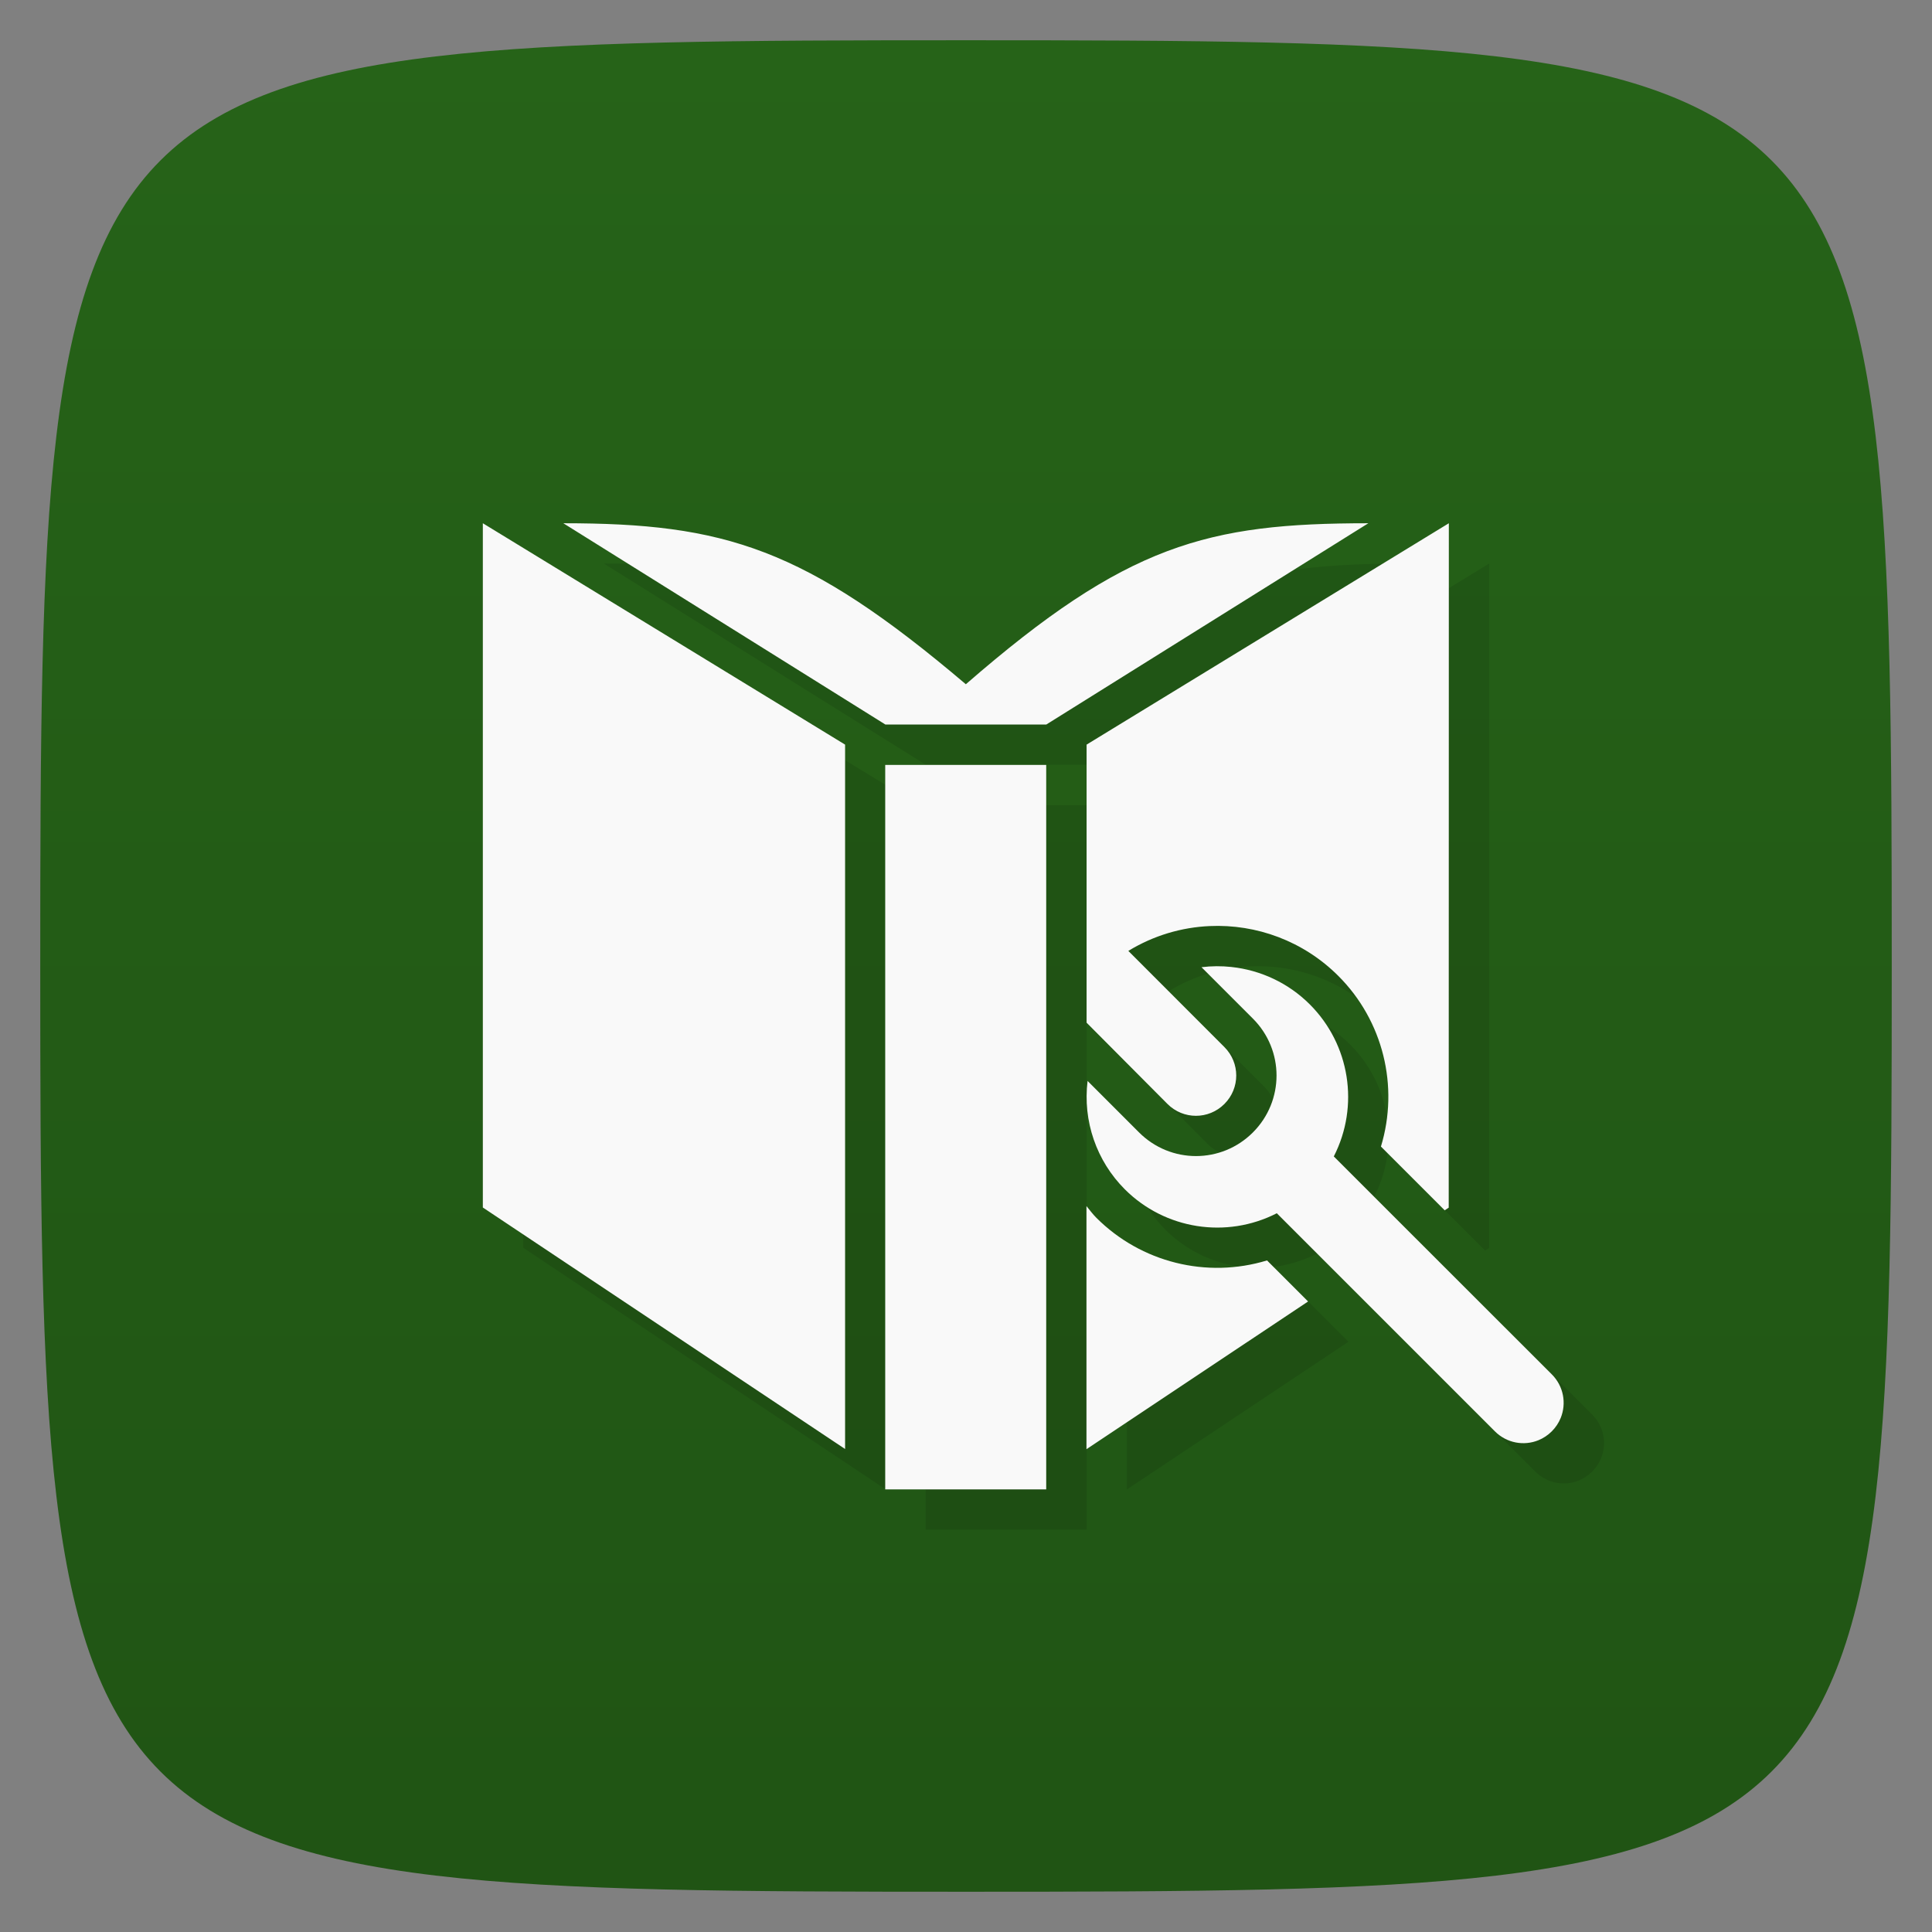 <svg viewBox="0 0 48 48" xmlns="http://www.w3.org/2000/svg" xmlns:xlink="http://www.w3.org/1999/xlink">
  <rect x="0" y="0" width="48" height="48" fill="#808080" stroke="none"/>
  <linearGradient id="a" gradientTransform="matrix(0 -1 1 0 -0 48)" gradientUnits="userSpaceOnUse" x1="1" x2="47">
    <stop offset="0" stop-color="#205414"/>
    <stop offset="1" stop-color="#266318"/>
  </linearGradient>
  <path d="m47 24c0 22.703-.297 23-23 23-22.703 0-23-.297-23-23 0-22.703.297-23 23-23 22.703 0 23 .297 23 23z" fill="url(#a)"/>
  <path d="m13 14v17l9 6v-17.5zm2 0l8 5h4l8-5c-4 0-6 .52-10 4-4-3.395-6-4-10-4zm22 0l-9 5.5v6.908l2.01 2.02c.392.392 1.022.392 1.414 0 .392-.392.392-1.022 0-1.414l-2.387-2.389c.628-.383 1.322-.586 2.02-.617 1.162-.053 2.331.372 3.197 1.238 1.11 1.109 1.515 2.739 1.059 4.24l1.584 1.584.1-.066m-14-11v18h4v-18zm8.598 5.02c-.244-.026-.492-.025-.74.006l1.277 1.277c.783.783.783 2.045 0 2.828-.783.783-2.045.783-2.828 0l-1.279-1.279c-.122.992.219 1.987.926 2.693.996.995 2.522 1.235 3.775.594l1.625 1.625 3.793 3.793c.294.294.721.368 1.082.221.12-.049.234-.123.332-.221.098-.098.172-.212.221-.332.147-.362.073-.79-.221-1.084l-3.51-3.508-1.906-1.906c.642-1.255.401-2.781-.596-3.777-.53-.53-1.22-.852-1.951-.93m-3.598 5.941v6.04l5.506-3.67-1.02-1.02c-1.5.457-3.131.05-4.24-1.059-.091-.091-.165-.193-.246-.291" opacity=".1"/>
  <path d="m11.996 13v17l9 6v-17.5zm2 0l8 5h4l8-5c-4 0-6 .52-10 4-4-3.395-6-4-10-4zm22 0l-9 5.5v6.908l2.01 2.02c.392.392 1.022.392 1.414 0 .392-.392.392-1.022 0-1.414l-2.387-2.389c.628-.383 1.322-.586 2.02-.617 1.162-.053 2.331.372 3.197 1.238 1.11 1.109 1.515 2.739 1.059 4.24l1.584 1.584.1-.066m-14-11v18h4v-18zm8.598 5.02c-.244-.026-.492-.025-.74.006l1.277 1.277c.783.783.783 2.045 0 2.828-.783.783-2.045.783-2.828 0l-1.279-1.279c-.122.992.219 1.987.926 2.693.996.995 2.522 1.235 3.775.594l1.625 1.625 3.793 3.793c.294.294.721.368 1.082.221.12-.049.234-.123.332-.221.098-.098.172-.212.221-.332.147-.362.073-.79-.221-1.084l-3.51-3.508-1.906-1.906c.642-1.255.401-2.781-.596-3.777-.53-.53-1.22-.852-1.951-.93zm-3.598 5.941v6.04l5.506-3.67-1.02-1.02c-1.5.457-3.131.05-4.24-1.059-.091-.091-.165-.193-.246-.291z" fill="#f9f9f9"/>
</svg>

